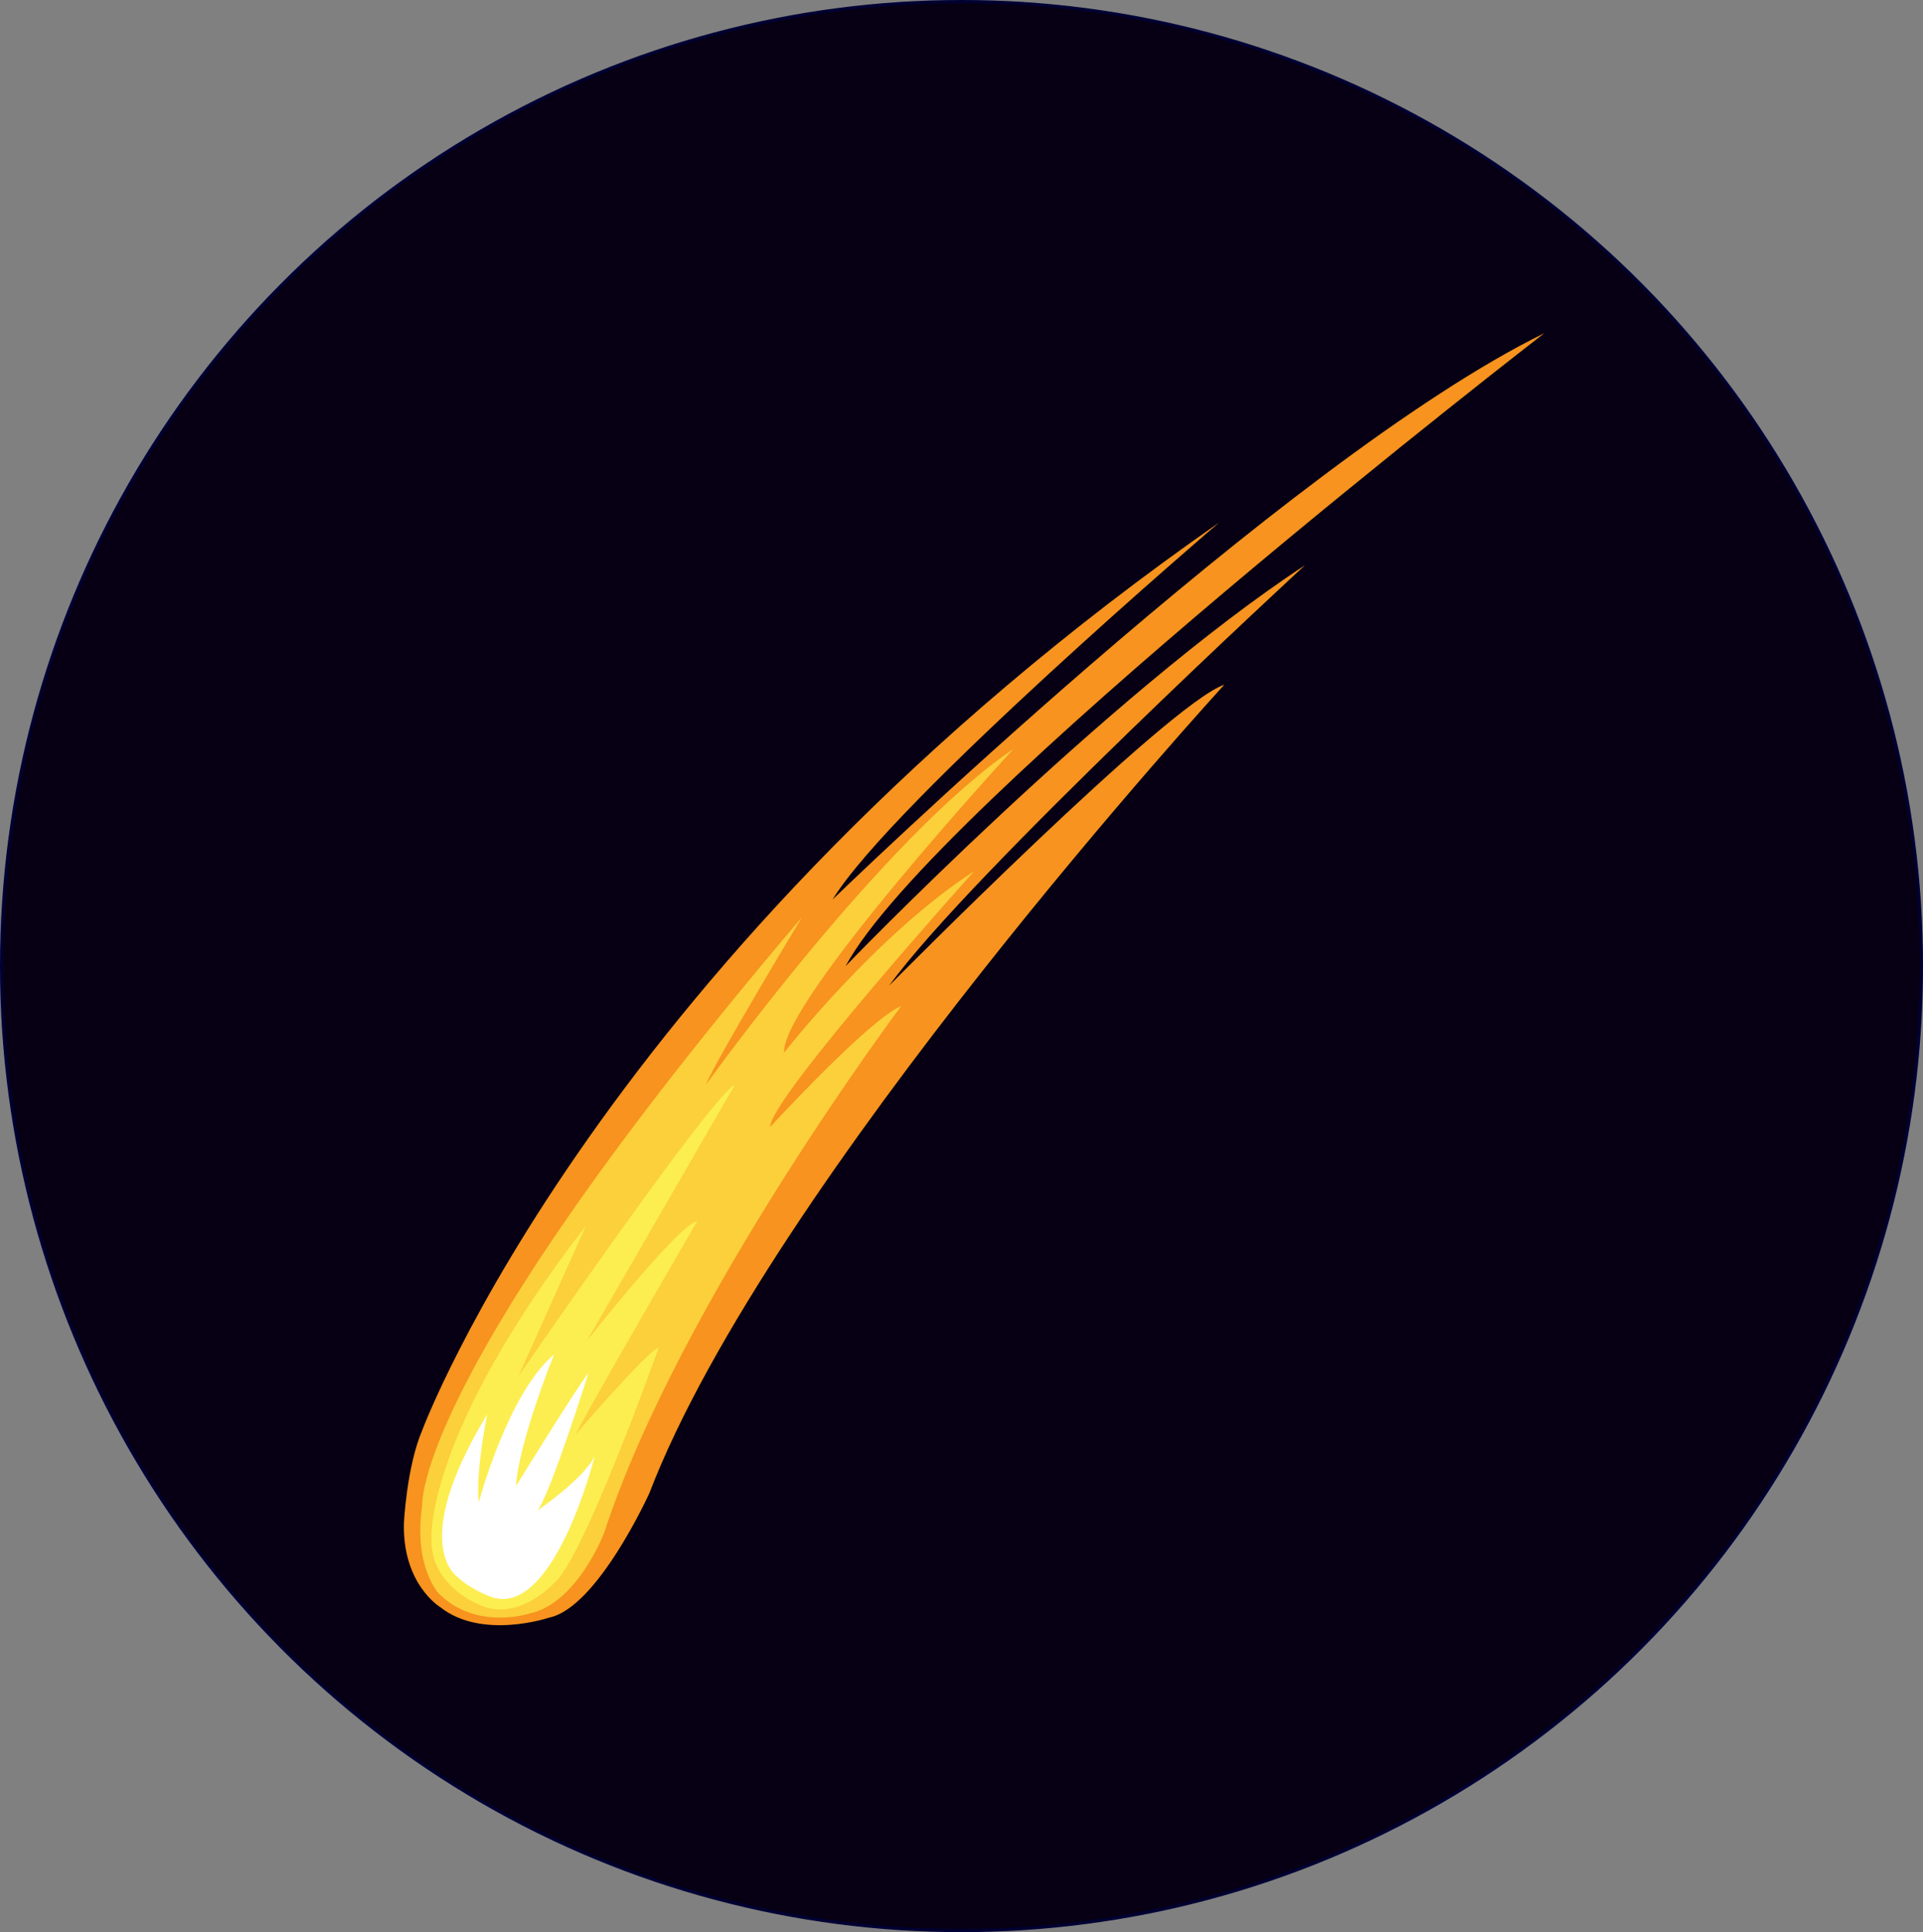 <svg id="Layer_1" data-name="Layer 1" xmlns="http://www.w3.org/2000/svg" viewBox="0 0 607.04 610"><rect x="0" y="0" width="607.04" height="610" fill="#808080" stroke="none"/><defs><style>.cls-1{fill:#070014;stroke:#003;stroke-miterlimit:10;}.cls-2{fill:#f7931e;}.cls-3{fill:#fbd03b;}.cls-4{fill:#fcee50;}.cls-5{fill:#fff;}</style></defs><ellipse class="cls-1" cx="303.52" cy="305" rx="303.02" ry="304.5"/><path class="cls-2" d="M226.29,453S282.2,302.8,477.81,166.48c0,0-103.11,88.11-122,119,0,0,143.23-138.93,224.67-178.78,0,0-193.61,149.51-220.55,199.79,0,0,82.28-85.4,145-126.54,0,0-105.8,97.47-131.27,132.73,0,0,88.16-89.14,105.8-95,0,0-143.7,156.65-181.51,255.26,0,0-16.34,36.07-31.58,39.25,0,0-21.26,7.2-34.49-3.35,0,0-11.89-7.2-11.39-26.46C220.48,482.38,221.35,464.51,226.29,453Z" transform="translate(-92.98 -1.5)"/><path class="cls-3" d="M226.27,476.67s-3-41.21,119.87-185.59c0,0-27.14,44.95-30.33,52.9,0,0,55.92-78.18,97.07-106,0,0-73.2,79.56-72.4,95.87,0,0,29.22-37.42,60-57.29,0,0-64.38,71.57-64.38,80.74,0,0,31.43-34.19,41.37-38.17,0,0-69.83,93.05-93.75,166.22,0,0-8.41,22.37-23.64,25.57,0,0-16.57,5.43-28.41-6.13C231.67,504.84,223.37,496.42,226.27,476.67Z" transform="translate(-92.98 -1.5)"/><path class="cls-4" d="M229.19,487.49s-2.48-32.66,48.74-99L256.64,436s60.88-88.58,68.3-92l-46.76,80.91s29.2-37.11,34.89-37.86c0,0-36.13,62.11-38.35,67.31,0,0,22.26-26,26.22-27.47,0,0-24,67.55-33.18,74.51,0,0-11.8,13.06-24.59,6.23C243.17,507.61,228.87,501.63,229.19,487.49Z" transform="translate(-92.98 -1.5)"/><path class="cls-5" d="M246.77,448.05s-3.68,17.76-2.68,27.8c0,0,9.21-34.49,23.78-46.72,0,0-11.22,27.8-12,41.53,0,0,19.85-32.15,22.87-35.67,0,0-12.06,38.35-16.08,43.37,0,0,14.74-10,18.08-17.24,0,0-13.22,53.08-33.65,44.2,0,0-6.2-2.51-9.55-5.86C237.56,499.46,221.49,489.67,246.77,448.05Z" transform="translate(-92.98 -1.5)"/></svg>